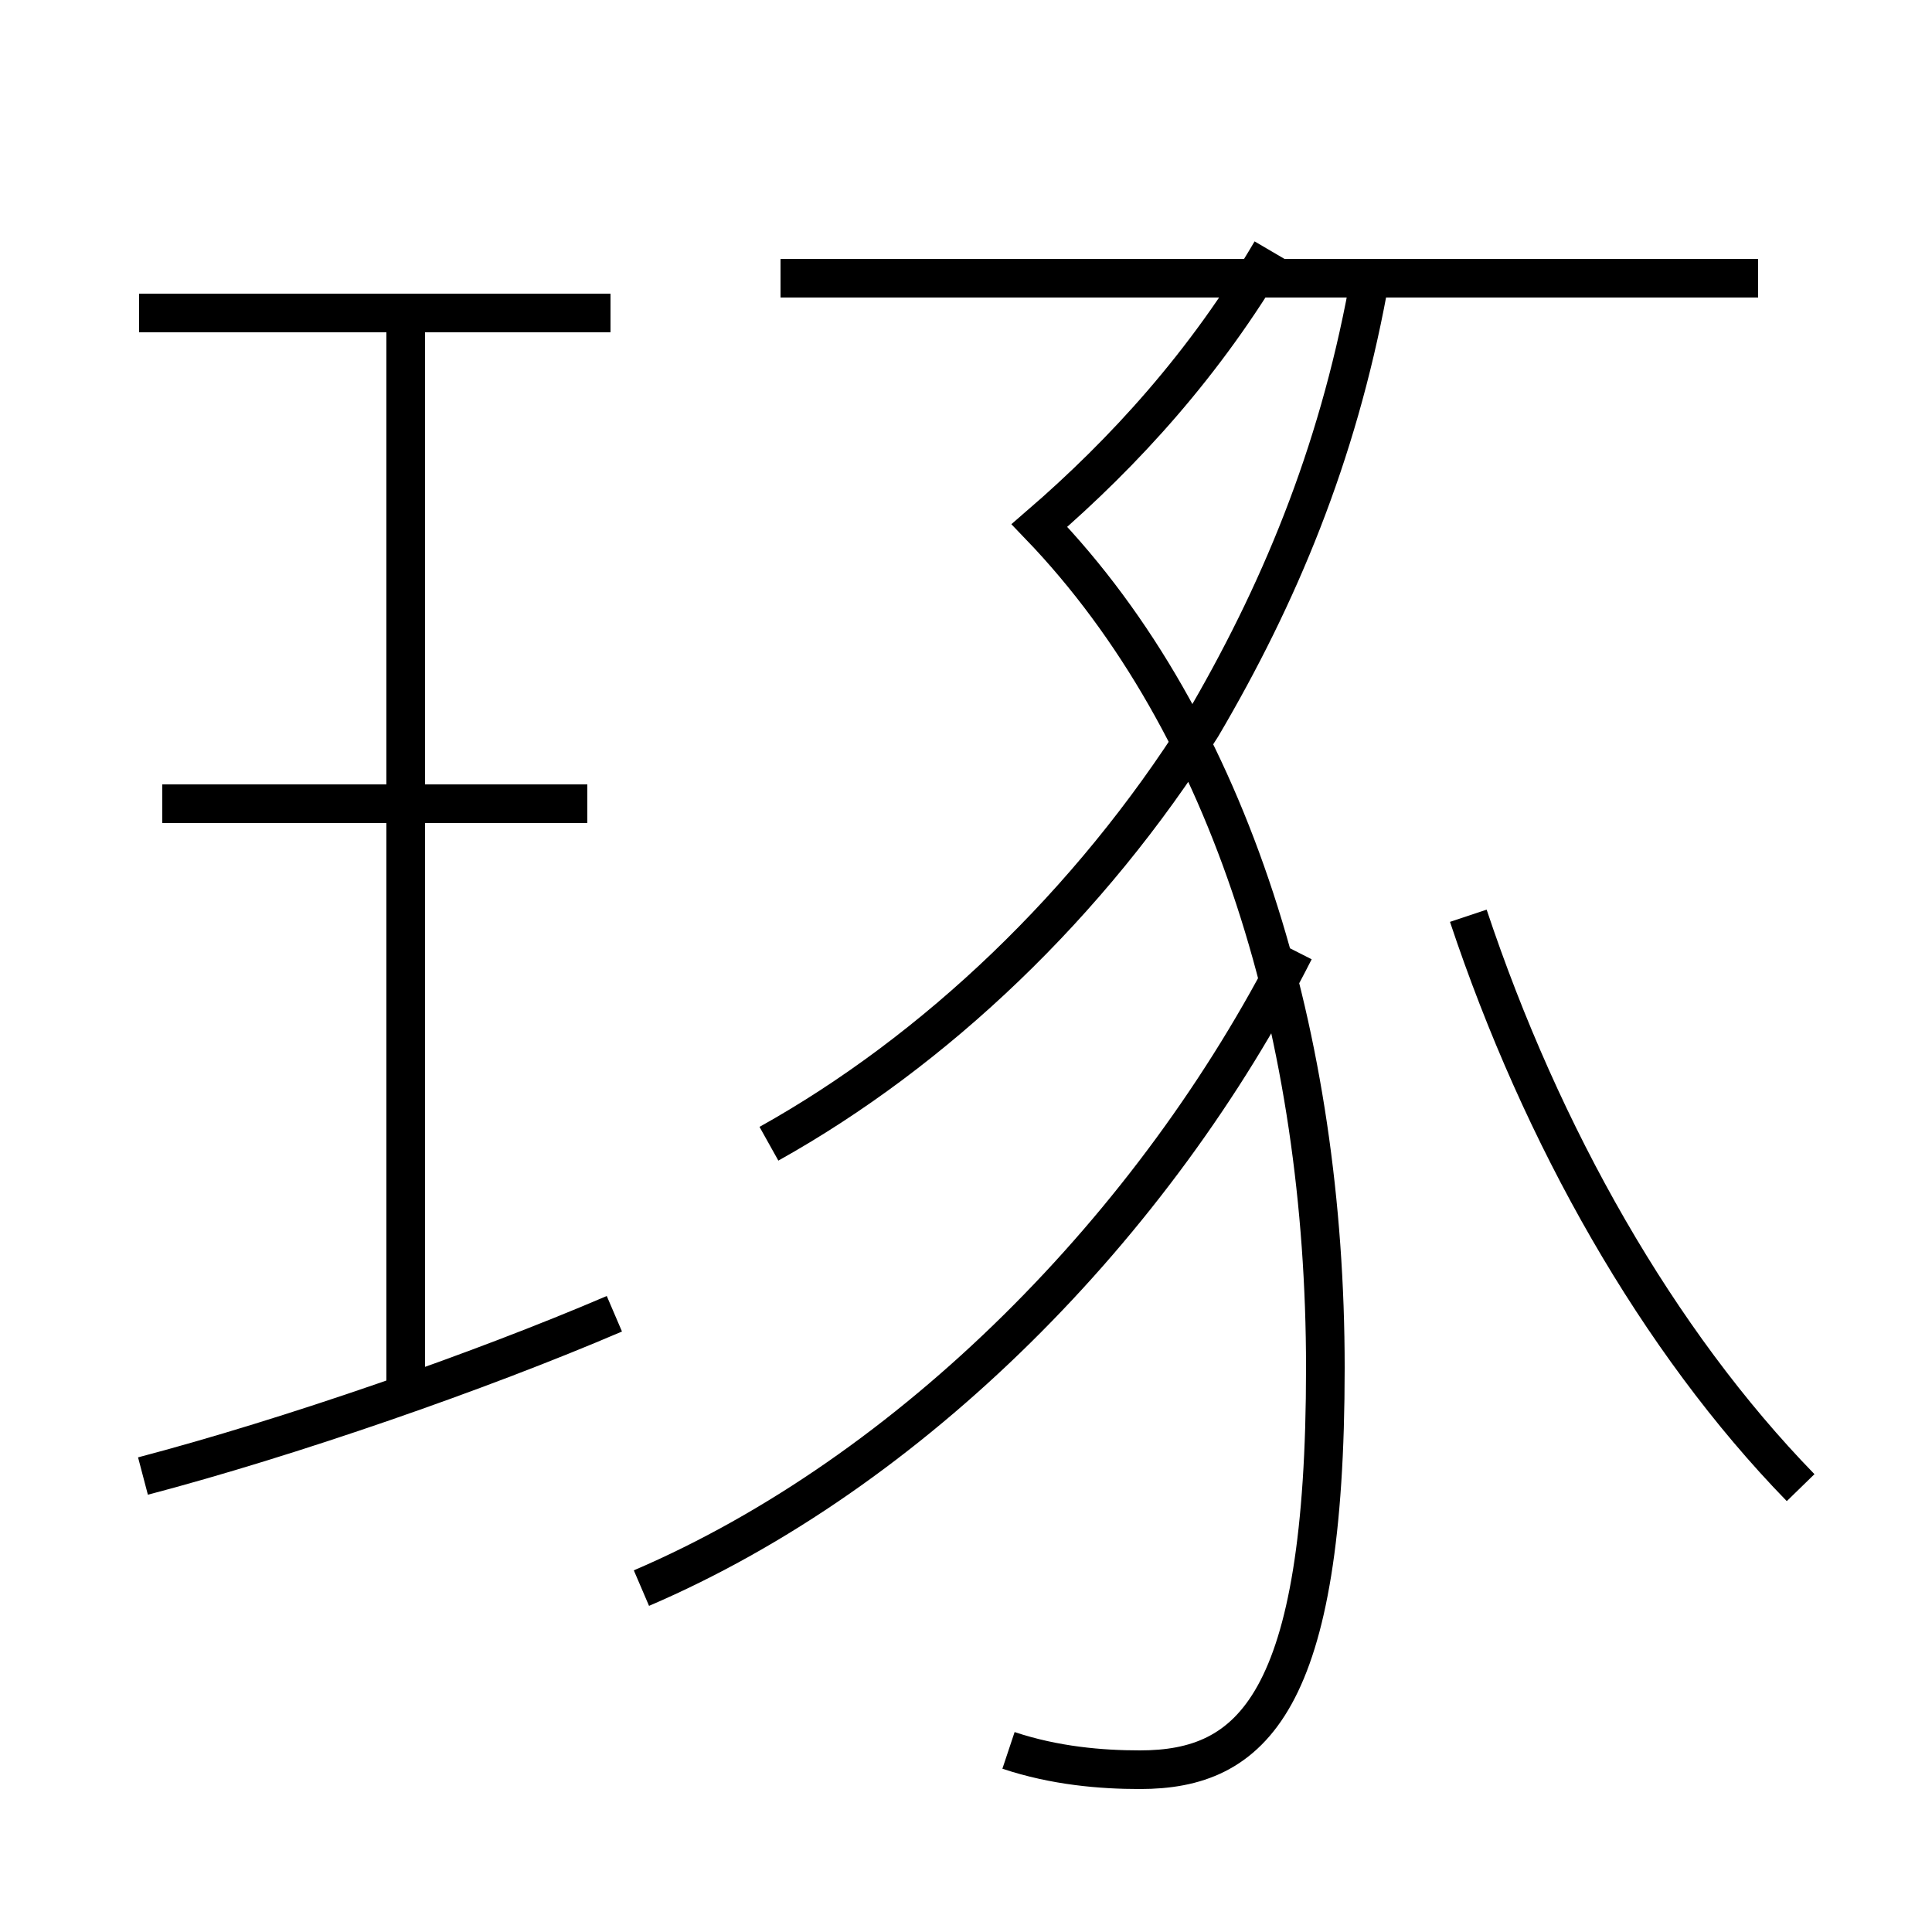 <?xml version='1.0' encoding='utf8'?>
<svg viewBox="0.0 -44.0 50.0 50.0" version="1.1" xmlns="http://www.w3.org/2000/svg">
<rect x="0.0" y="-44.0" width="50.0" height="50.0" fill="#808080" stroke="none"/>
<rect x="-1000" y="-1000" width="2000" height="2000" stroke="white" fill="white"/>
<g style="fill:none; stroke:#000000;  stroke-width:1">
<path d="M 15.2 23.2 L 4.2 23.2 M 15.8 35.9 L 3.6 35.9 M 10.5 7.7 L 10.5 35.9 M 3.7 5.8 C 7.5 6.8 12.4 8.5 15.9 10.0 M 19.9 14.4 C 24.2 16.8 28.2 20.6 31.1 25.2 C 33.1 28.6 34.6 32.2 35.4 36.5 M 16.6 2.9 C 23.6 5.9 29.9 12.3 33.5 19.4 M 26.1 -1.3 C 27.3 -1.7 28.5 -1.8 29.5 -1.8 C 32.4 -1.8 34.3 -0.1 34.3 8.6 C 34.3 17.1 31.9 25.2 26.9 30.4 C 29.1 32.3 31.2 34.6 32.9 37.5 M 45.5 36.8 L 20.2 36.8 M 46.6 5.5 C 42.9 9.3 39.9 14.6 38.0 20.3 " transform="scale(1, -1)" />
</g>
</svg>